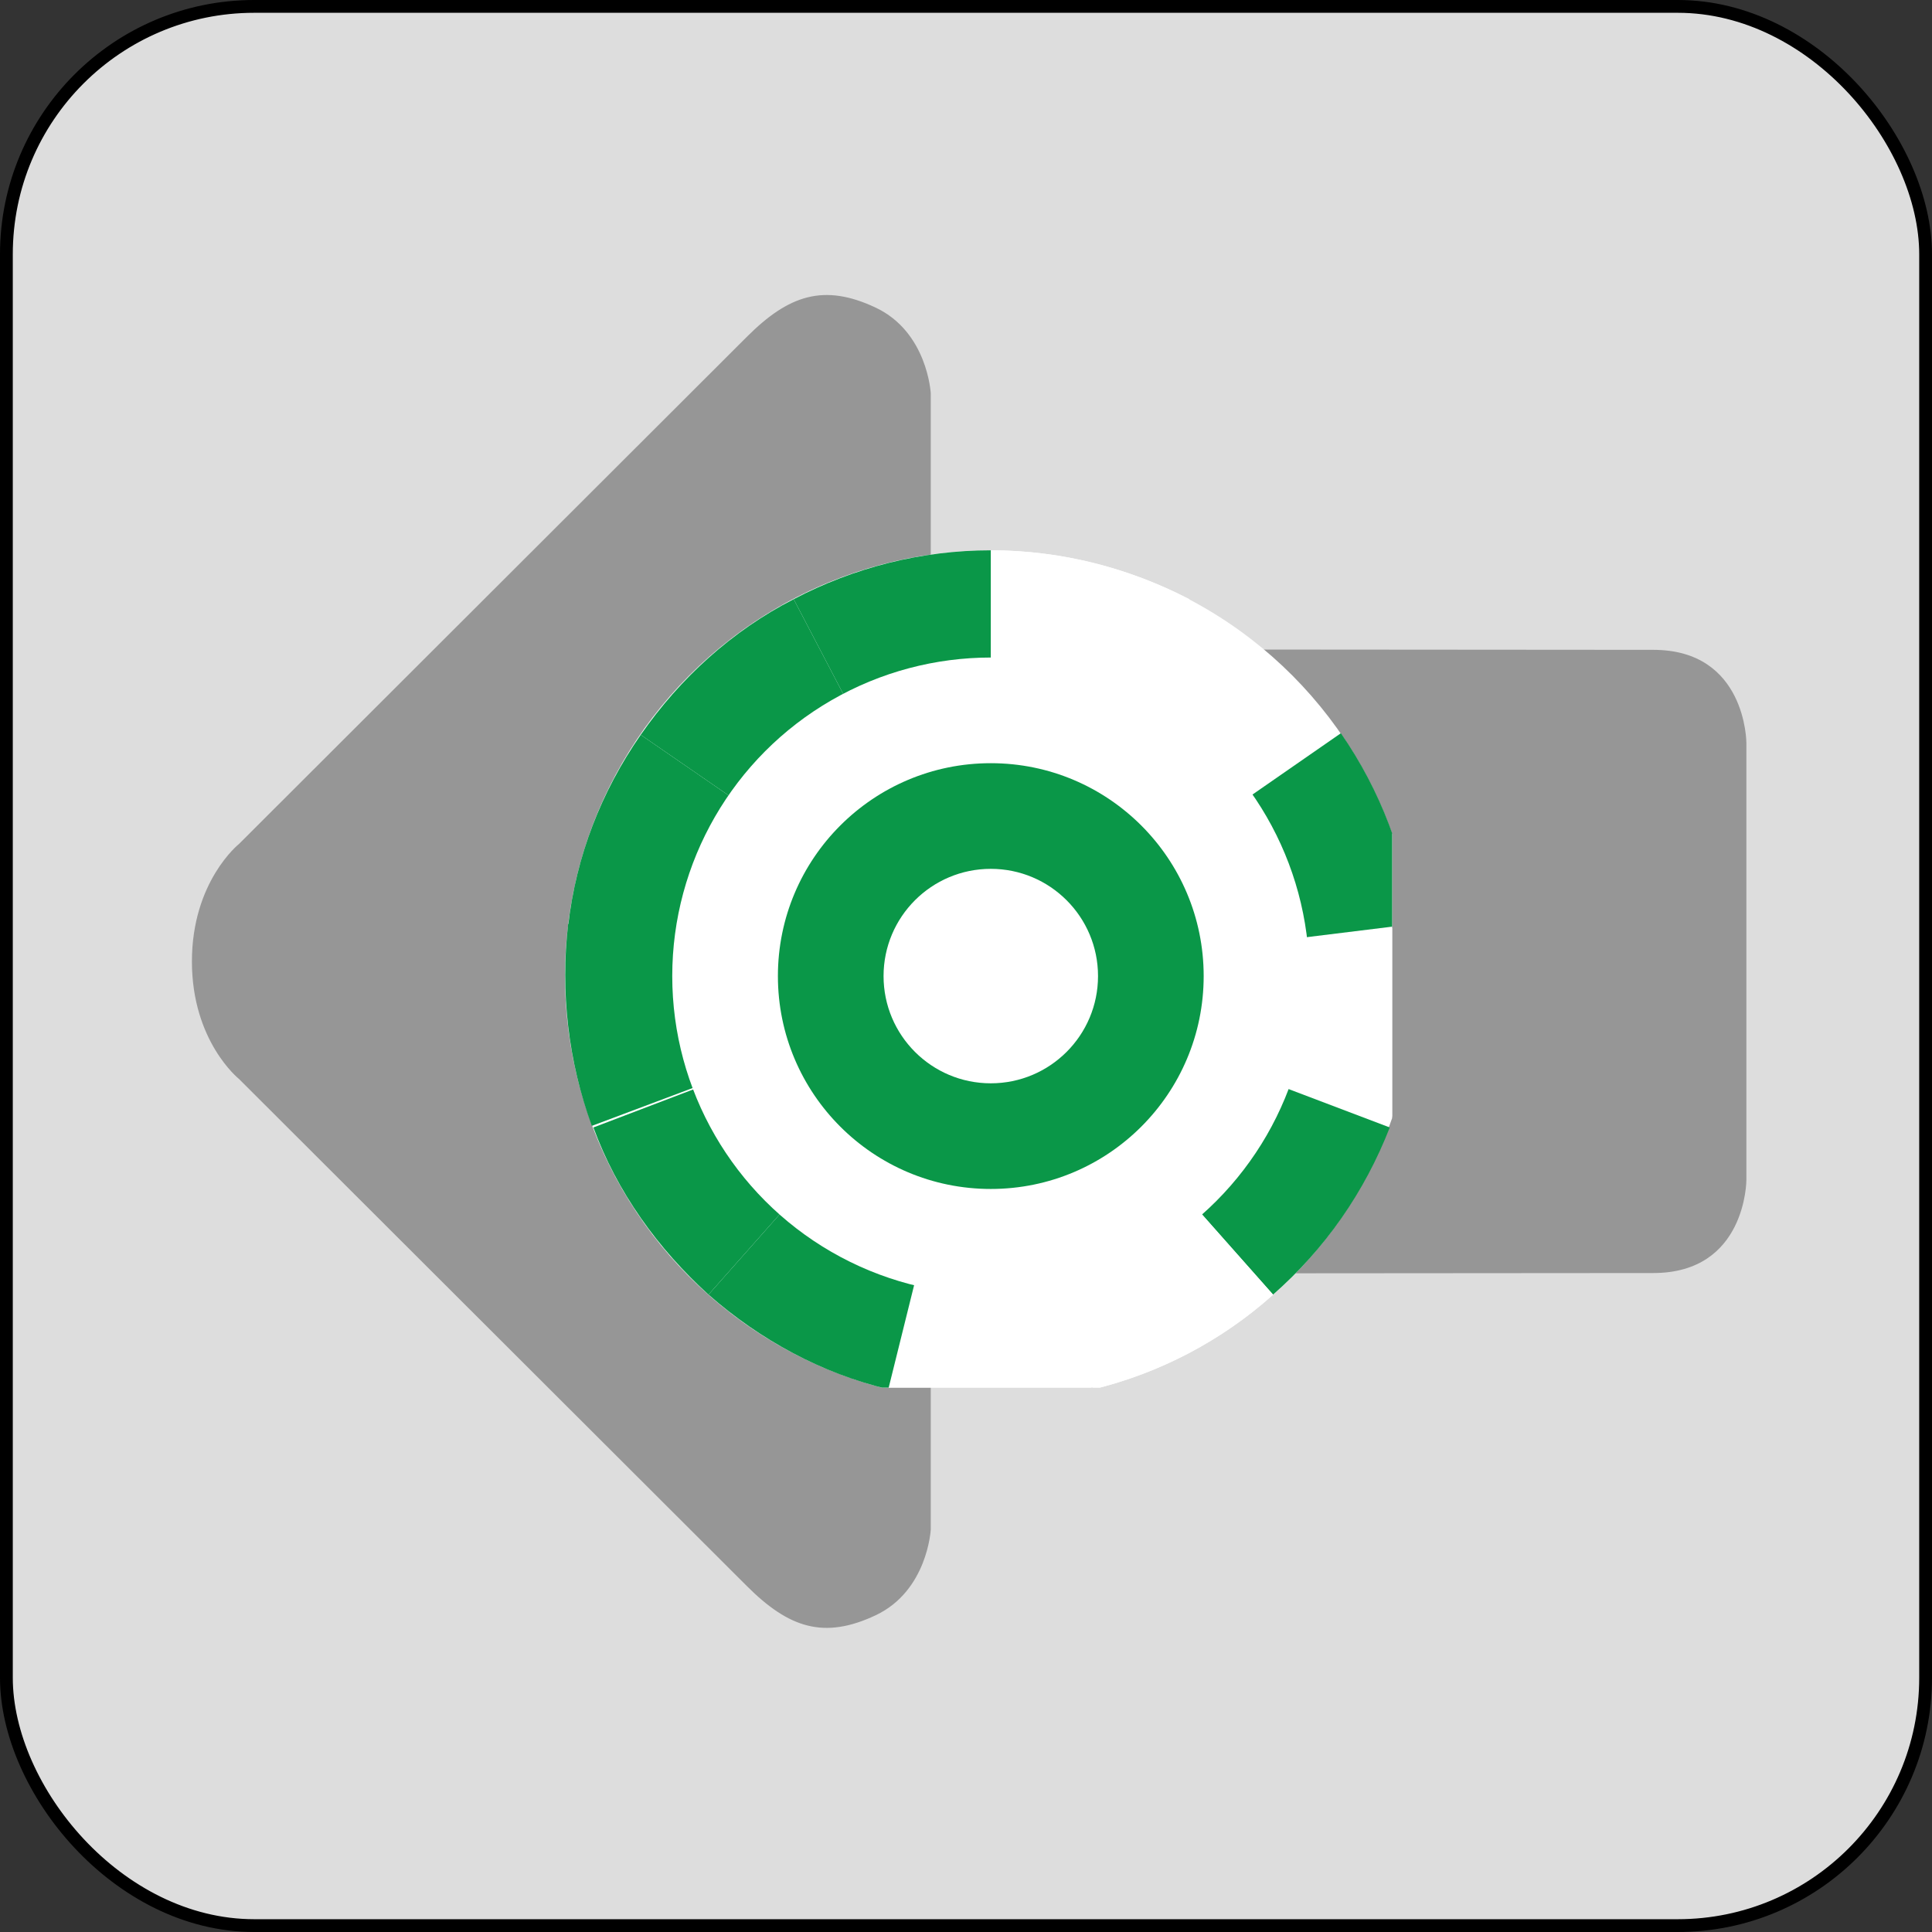 <?xml version="1.0" encoding="UTF-8"?><svg xmlns="http://www.w3.org/2000/svg" xmlns:xlink="http://www.w3.org/1999/xlink" viewBox="0 0 604 604"><rect x="0" y="0" width="604" height="604" fill="#333333" stroke="none"/><defs><style>.cls-1{fill:none;}.cls-2{clip-path:url(#clippath);}.cls-3{fill:#fff;}.cls-4{fill:#969696;}.cls-5{fill:#0a9748;}.cls-6{fill:#ddd;stroke:#000;stroke-miterlimit:10;stroke-width:4px;}.cls-7{clip-path:url(#clippath-1);}.cls-8{clip-path:url(#clippath-4);}.cls-9{clip-path:url(#clippath-3);}.cls-10{clip-path:url(#clippath-2);}</style><symbol id="_107" viewBox="0 0 54 54"><g><circle id="circle373" class="cls-3" cx="27" cy="27" r="27"/><path id="path375" class="cls-3" d="M14.4,3.1C18.3,1.1,22.6,0,27,0V27L14.4,3.1Z"/><path id="path377" class="cls-3" d="M4.8,11.7c2.5-3.6,5.8-6.5,9.7-8.6l12.5,23.9L4.8,11.7Z"/><path id="path379" class="cls-5" d="M.2,23.7c.5-4.3,2.1-8.5,4.6-12.1l22.2,15.4L.2,23.7Z"/><path id="path381" class="cls-3" d="M1.8,36.6C.3,32.5-.3,28.1,.3,23.8l26.7,3.2L1.8,36.6Z"/><path id="path383" class="cls-5" d="M9.1,47.2c-3.3-2.9-5.8-6.5-7.4-10.6l25.3-9.6L9.1,47.2Z"/><path id="path385" class="cls-3" d="M20.5,53.2c-4.2-1-8.2-3.1-11.4-6L27,27l-6.5,26.2Z"/><path id="path387" class="cls-3" d="M33.5,53.2c-4.2,1-8.7,1-12.9,0l6.4-26.2,6.5,26.2Z"/><path id="path389" class="cls-5" d="M44.9,47.2c-3.3,2.9-7.2,5-11.4,6l-6.5-26.2,17.9,20.2Z"/><path id="path391" class="cls-5" d="M52.2,36.6c-1.5,4.1-4.1,7.7-7.3,10.6L27,27l25.2,9.6Z"/><path id="path393" class="cls-5" d="M53.8,23.7c.5,4.3,0,8.7-1.5,12.8l-25.3-9.5,26.8-3.3Z"/><path id="path395" class="cls-5" d="M49.2,11.7c2.5,3.6,4.1,7.7,4.6,12.1l-26.8,3.2,22.2-15.3Z"/><path id="path397" class="cls-5" d="M39.5,3.1c3.9,2,7.2,5,9.7,8.6l-22.2,15.3L39.5,3.1Z"/><path id="path399" class="cls-5" d="M27,0c4.4,0,8.7,1.1,12.5,3.1l-12.5,23.9V0Z"/><circle id="circle401" class="cls-3" cx="27" cy="27" r="20.2"/><circle id="circle403" class="cls-5" cx="27" cy="27" r="13.5"/><circle id="circle405" class="cls-3" cx="27" cy="27" r="6.8"/></g></symbol><clipPath id="clippath"><rect class="cls-1" x="168.78" y="167.36" width="266.44" height="266.44"/></clipPath><clipPath id="clippath-1"><rect class="cls-1" x="170.31" y="168.89" width="266.44" height="266.44"/></clipPath><clipPath id="clippath-2"><rect class="cls-1" x="171.83" y="168.89" width="266.44" height="266.44"/></clipPath><clipPath id="clippath-3"><rect class="cls-1" x="173.36" y="169.91" width="266.44" height="266.44"/></clipPath><clipPath id="clippath-4"><rect class="cls-1" x="175.05" y="171.06" width="266.34" height="266.34"/></clipPath></defs><g id="carré_gris_fond"><rect class="cls-6" x="2" y="2" width="600" height="600" rx="77.49" ry="77.49"/></g><g id="flèche"><path class="cls-4" d="M74.71,337.31s-14.71-11.7-14.71-36.73c0-25.03,14.71-36.73,14.71-36.73L233.52,105.27c13.07-13.05,24.05-16.74,40.26-9.09,16.2,7.66,17.2,26.75,17.2,26.75v66.21c0,14.73,12.78,13.86,12.78,13.86,0,0,184.02,.16,213.11,.16,29.09,0,29.1,29.06,29.1,29.06v136.71s0,29.06-29.1,29.06-213.11,.16-213.11,.16c0,0-12.78-.87-12.78,13.86v66.21s-1,19.09-17.2,26.75c-16.2,7.66-27.19,3.96-40.26-9.09"/></g><g id="Code"><g class="cls-2"><g class="cls-7"><g class="cls-10"><g class="cls-9"><g class="cls-8"><use width="54" height="54" transform="translate(442.86 172.04) rotate(-180) scale(4.93 -4.93)" xlink:href="#_107"/></g></g></g></g></g></g></svg>